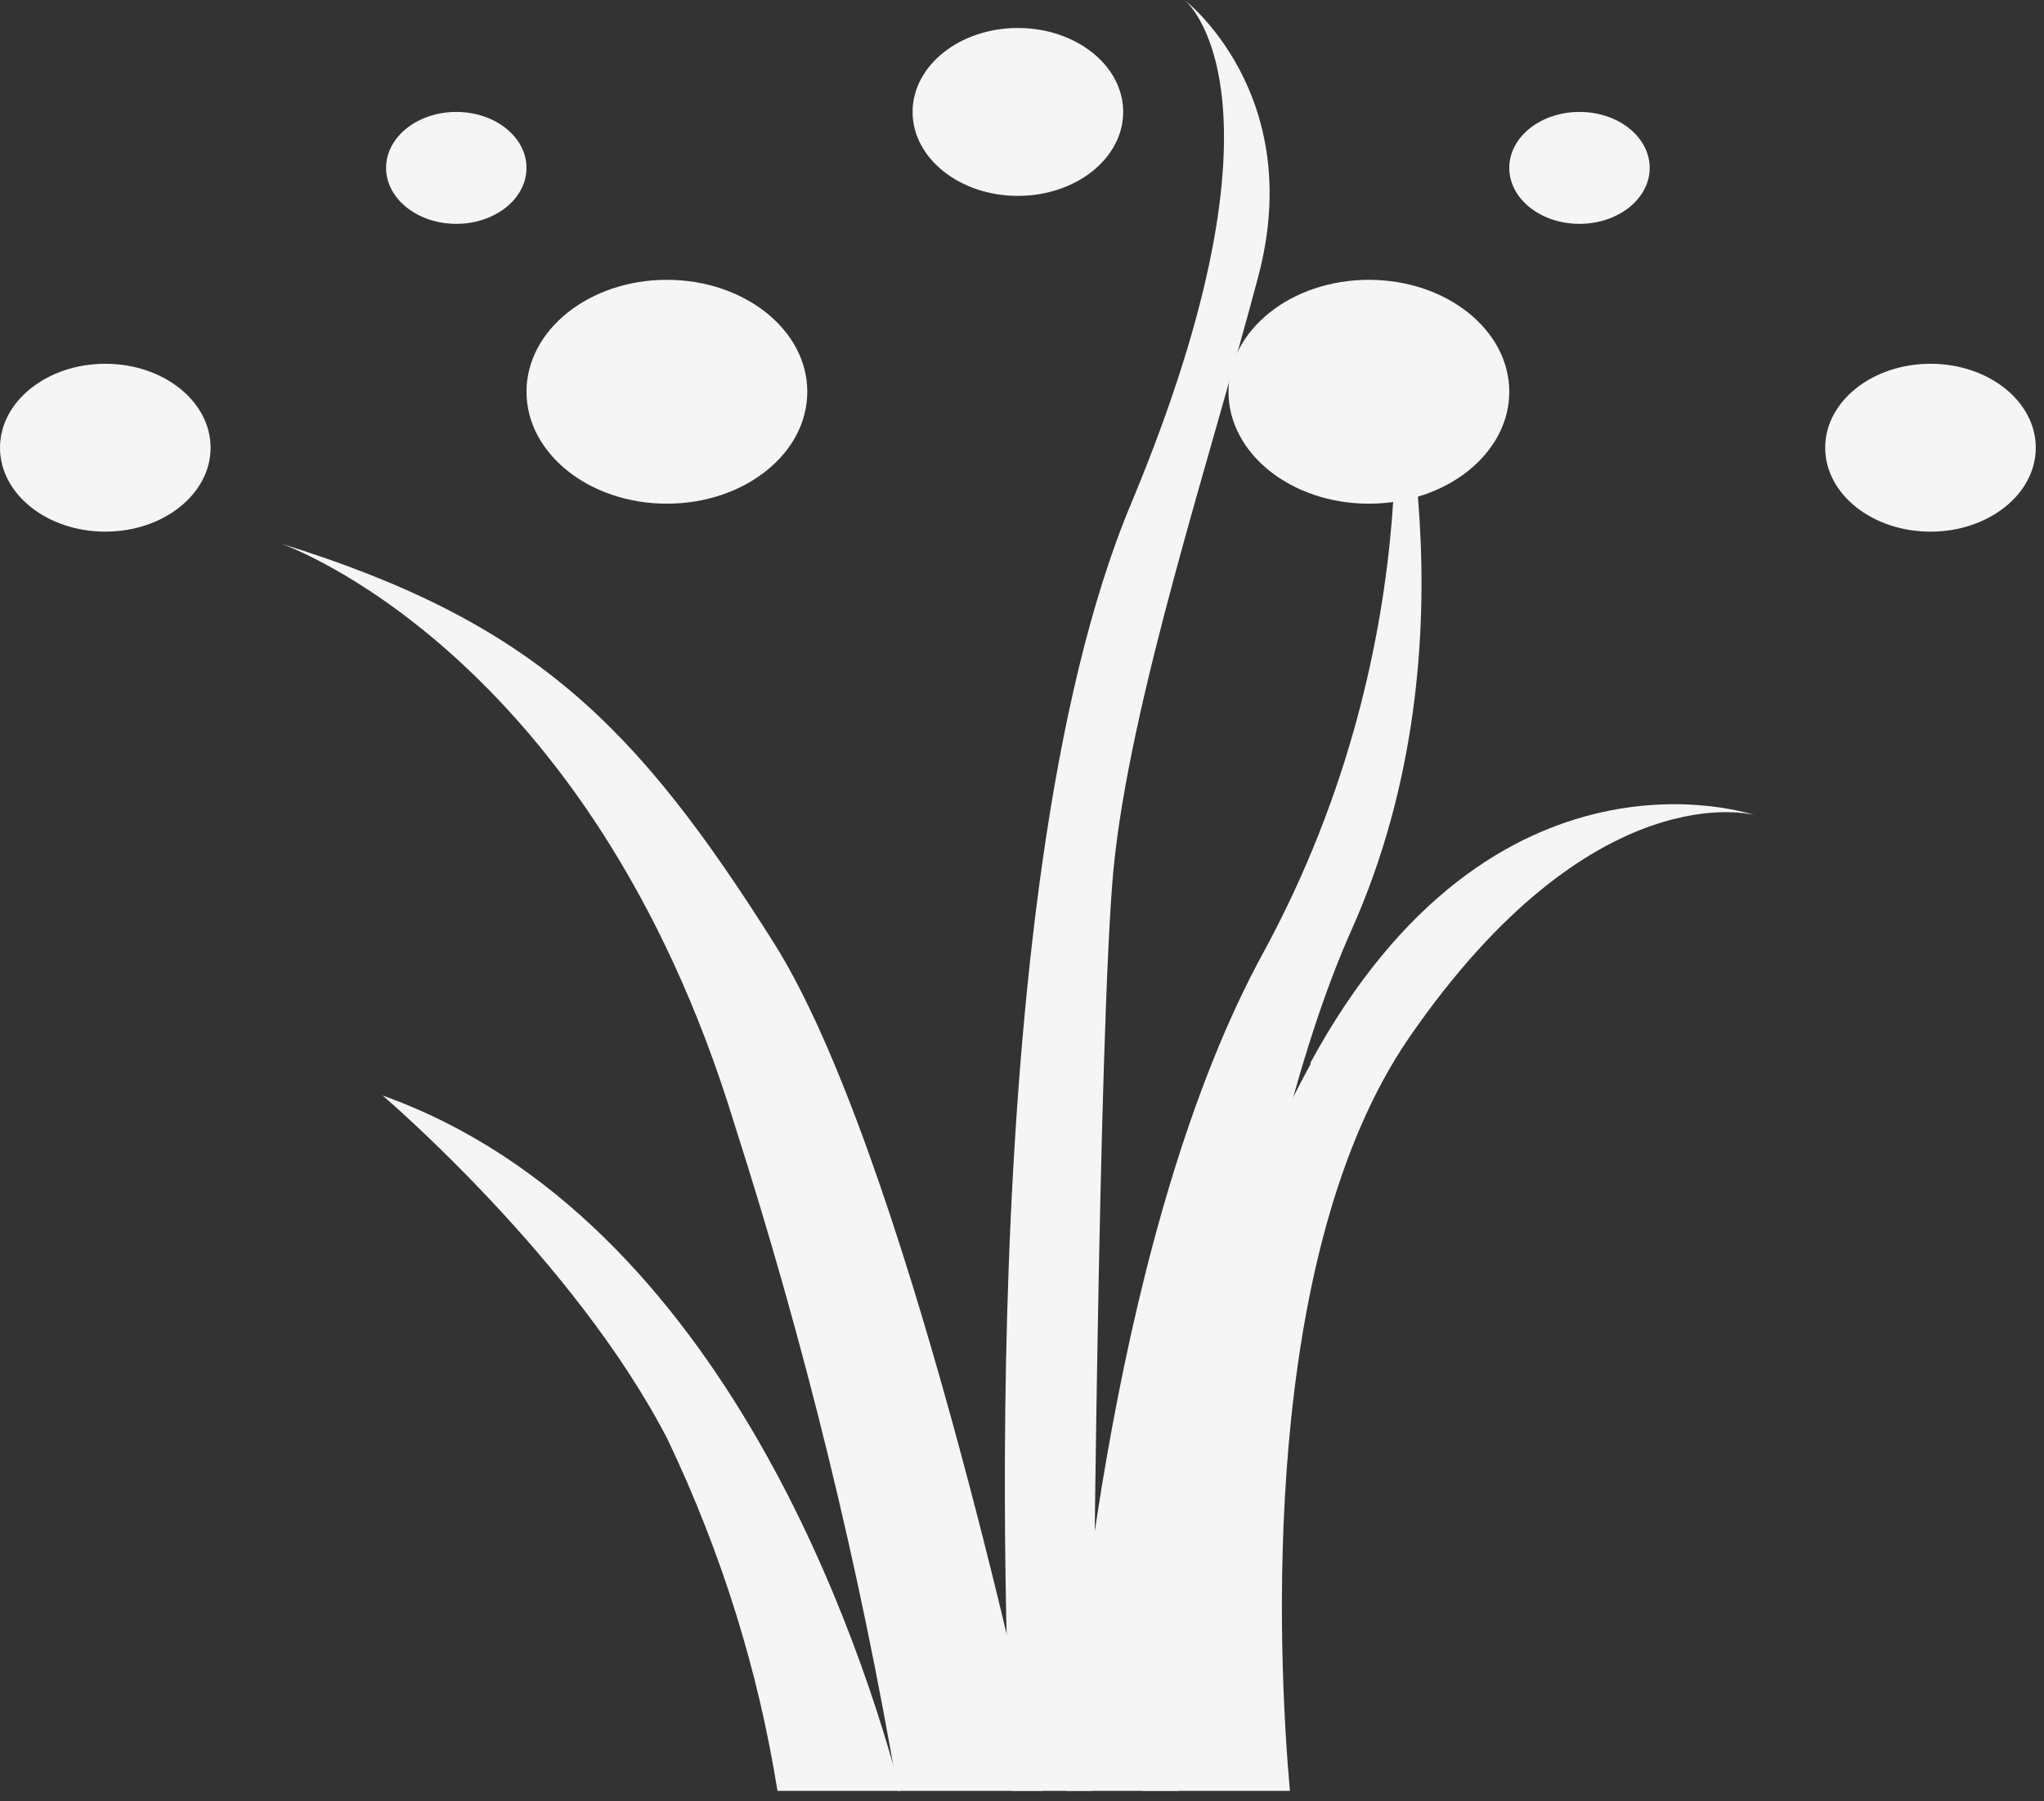 <svg width="101" height="89" viewBox="0 0 101 89" fill="none" xmlns="http://www.w3.org/2000/svg">
<rect x="0" y="0" width="101" height="89" fill="#333333" stroke="none"/>
<path d="M53.982 88.5C53.982 83.349 54.286 50.645 55.023 42.936C55.847 34.57 59.793 22.678 62.177 13.655C64.562 4.632 58.535 0 58.535 0C58.535 0 64.345 4.632 55.89 24.891C47.782 44.215 49.82 85.043 50.037 88.5H54.026H53.982ZM64.779 52.547C57.495 65.856 56.541 82.416 56.454 88.5H63.738C63.131 81.69 62.221 62.054 69.635 51.268C78.741 38.062 86.675 40.274 86.675 40.274C86.675 40.274 73.798 35.849 64.736 52.547H64.779Z" fill="#F5F5F5"/>
<path d="M52.682 88.5H58.232C58.882 81.206 61.353 58.113 66.773 45.978C73.277 31.459 68.638 16.283 68.638 16.283C68.638 16.283 71.066 31.182 62.438 47.05C55.066 60.533 53.115 82.312 52.682 88.5ZM44.357 88.5H51.511C50.644 84.49 44.617 56.799 38.286 46.67C31.436 35.815 26.363 30.733 13.875 26.861C13.875 26.861 29.137 32.081 36.292 55.554C39.77 66.404 42.463 77.404 44.357 88.5Z" fill="#F5F5F5"/>
<path d="M44.487 88.5C42.752 81.932 35.945 60.221 18.905 54.137C18.905 54.137 28.4 62.227 32.996 71.146C35.656 76.74 37.475 82.565 38.416 88.5H44.487Z" fill="#F5F5F5"/>
<g clip-path="url(#clip0_85_65)">
<path d="M50.297 9.68C53.17 9.68 55.5 7.822 55.5 5.531C55.5 3.24 53.17 1.383 50.297 1.383C47.423 1.383 45.094 3.24 45.094 5.531C45.094 7.822 47.423 9.68 50.297 9.68Z" fill="#F5F5F5"/>
<path d="M67.641 24.891C71.472 24.891 74.578 22.414 74.578 19.359C74.578 16.305 71.472 13.828 67.641 13.828C63.809 13.828 60.703 16.305 60.703 19.359C60.703 22.414 63.809 24.891 67.641 24.891Z" fill="#F5F5F5"/>
<path d="M32.953 24.891C36.785 24.891 39.891 22.414 39.891 19.359C39.891 16.305 36.785 13.828 32.953 13.828C29.122 13.828 26.016 16.305 26.016 19.359C26.016 22.414 29.122 24.891 32.953 24.891Z" fill="#F5F5F5"/>
<path d="M5.203 26.273C8.077 26.273 10.406 24.416 10.406 22.125C10.406 19.834 8.077 17.977 5.203 17.977C2.33 17.977 0 19.834 0 22.125C0 24.416 2.33 26.273 5.203 26.273Z" fill="#F5F5F5"/>
<path d="M95.391 26.273C98.264 26.273 100.594 24.416 100.594 22.125C100.594 19.834 98.264 17.977 95.391 17.977C92.517 17.977 90.188 19.834 90.188 22.125C90.188 24.416 92.517 26.273 95.391 26.273Z" fill="#F5F5F5"/>
<path d="M78.047 11.062C79.963 11.062 81.516 9.824 81.516 8.297C81.516 6.769 79.963 5.531 78.047 5.531C76.131 5.531 74.578 6.769 74.578 8.297C74.578 9.824 76.131 11.062 78.047 11.062Z" fill="#F5F5F5"/>
<path d="M22.547 11.062C24.463 11.062 26.016 9.824 26.016 8.297C26.016 6.769 24.463 5.531 22.547 5.531C20.631 5.531 19.078 6.769 19.078 8.297C19.078 9.824 20.631 11.062 22.547 11.062Z" fill="#F5F5F5"/>
</g>
<defs>
<clipPath id="clip0_85_65">
<rect width="100.594" height="24.891" fill="white" transform="translate(0 1.383)"/>
</clipPath>
</defs>
</svg>
